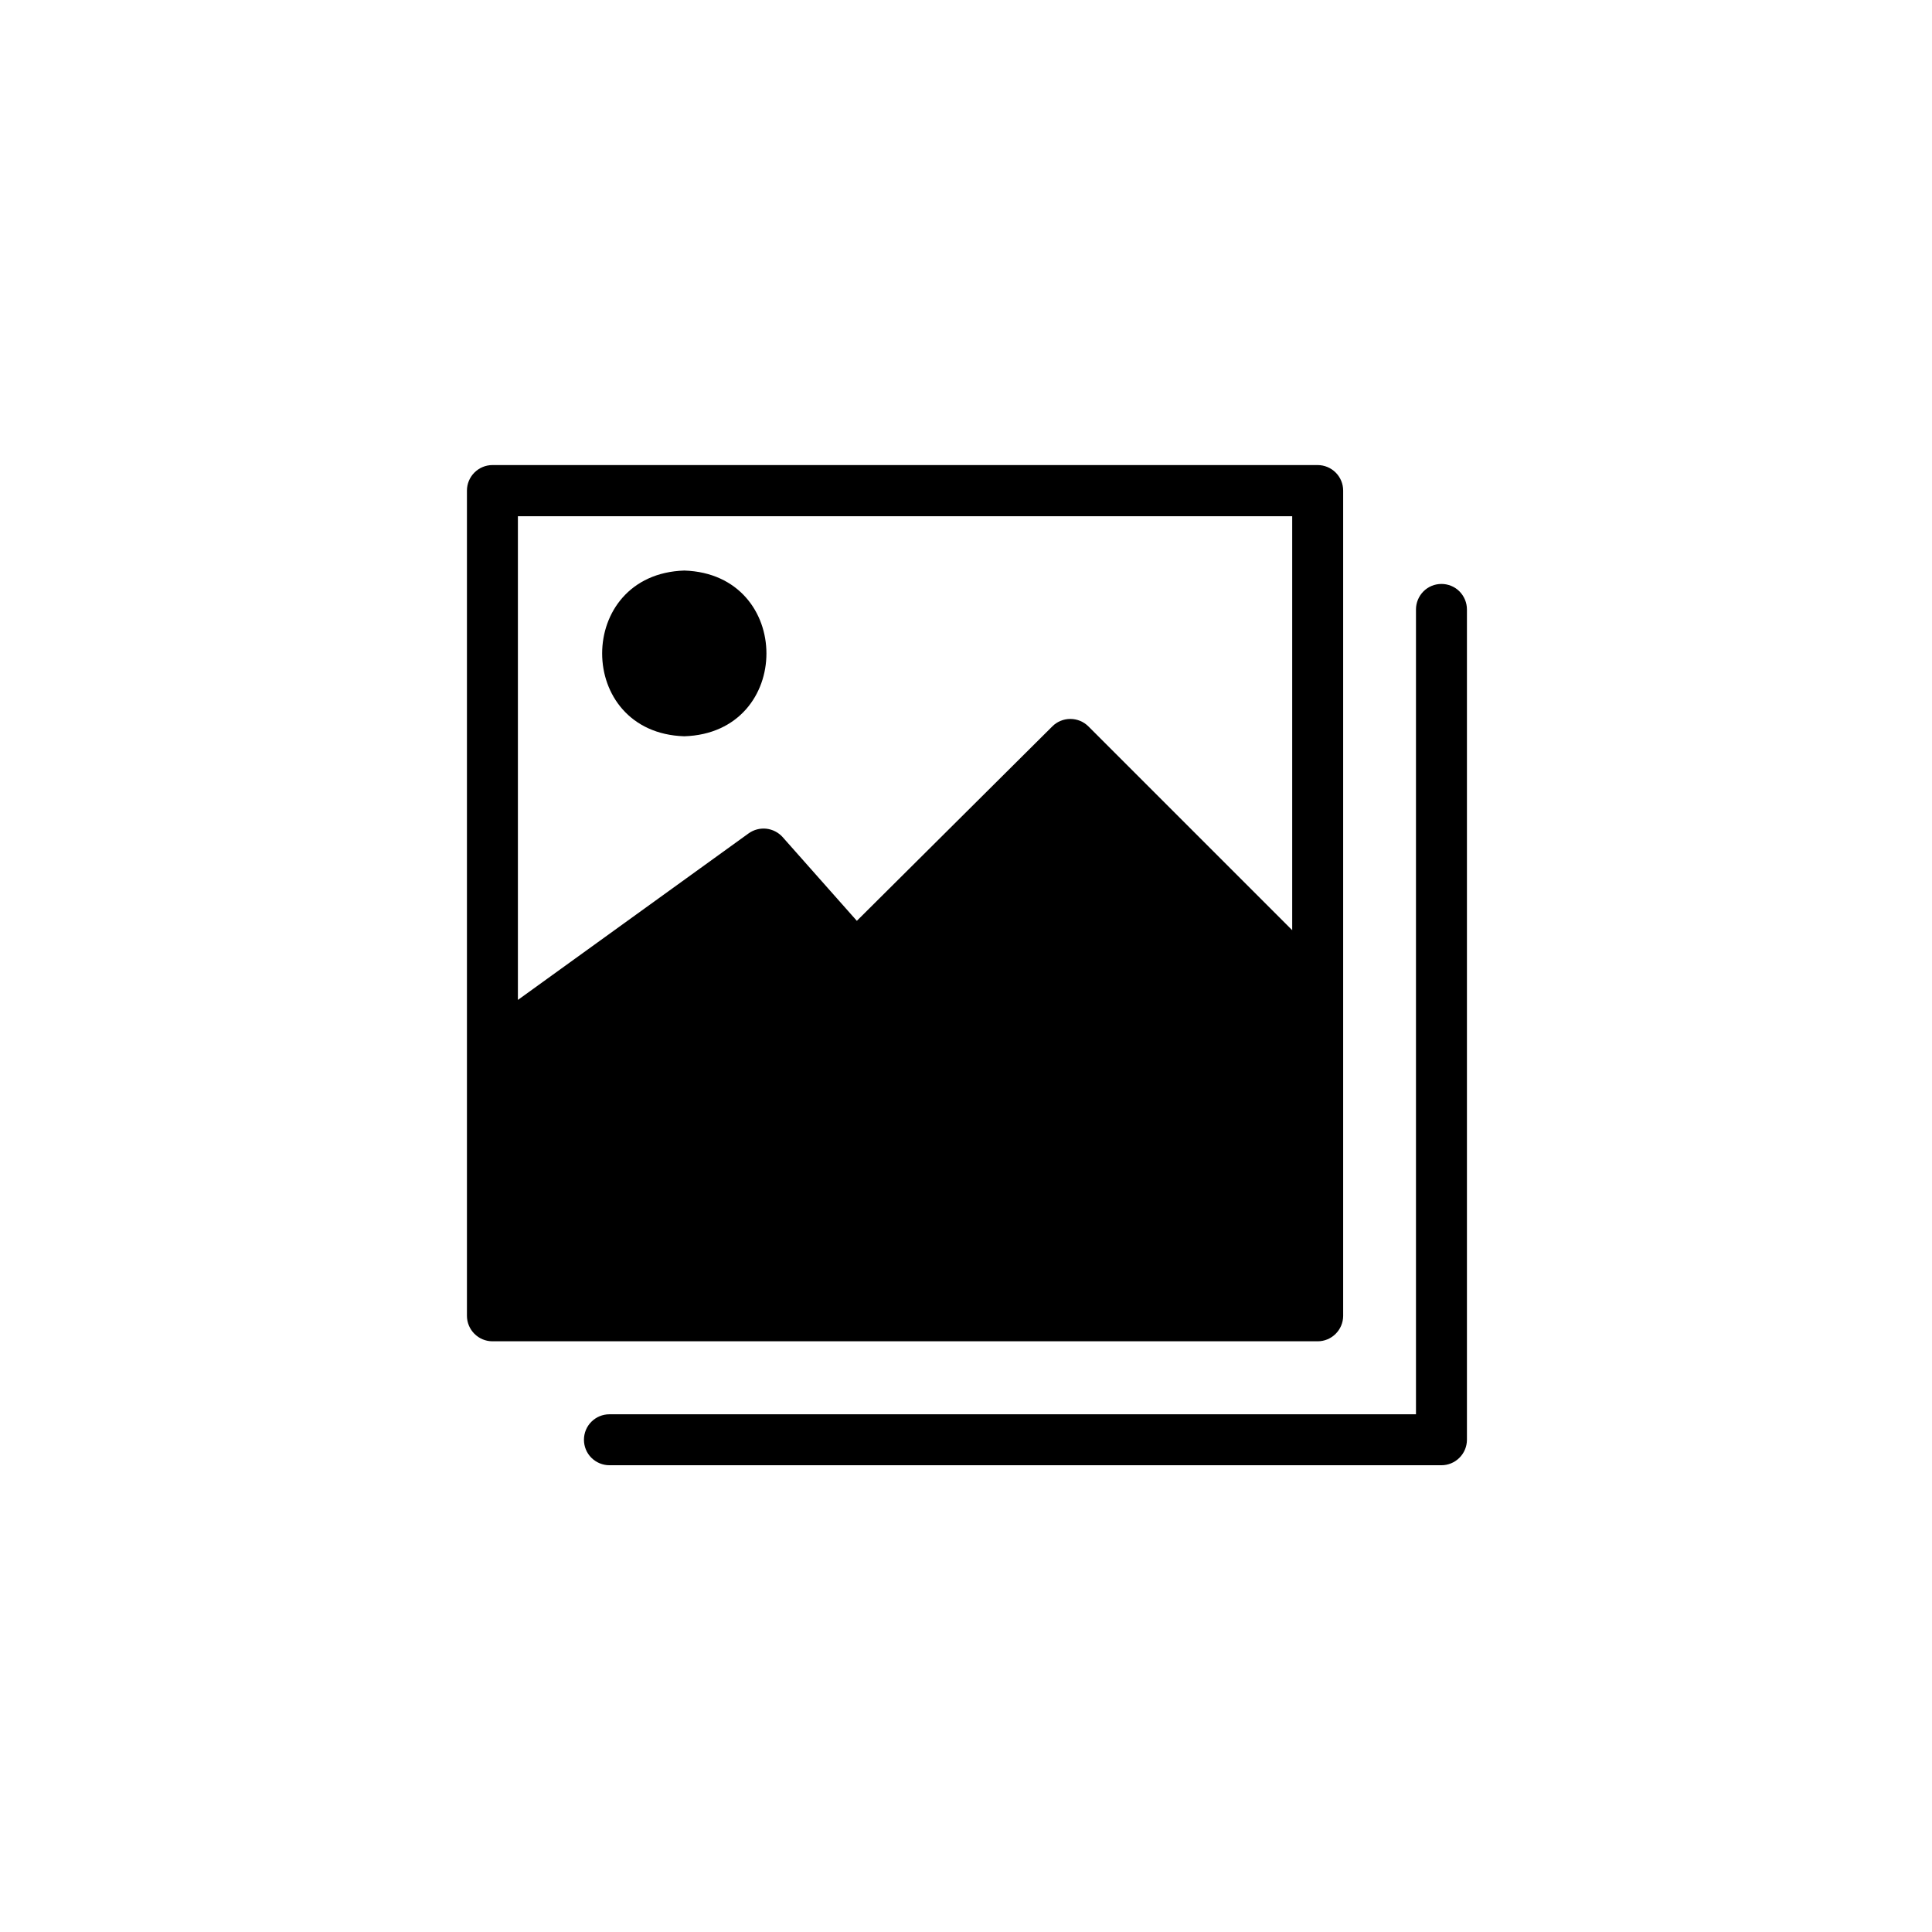 <svg width="32" height="32" viewBox="0 0 32 32" fill="none" xmlns="http://www.w3.org/2000/svg">
<g clip-path="url(#clip0_286_18977)">
<path d="M23.875 9.672C23.763 9.672 23.656 9.716 23.577 9.795C23.498 9.875 23.453 9.982 23.453 10.094V23.425H10.094C9.982 23.425 9.875 23.469 9.795 23.549C9.716 23.628 9.672 23.735 9.672 23.847C9.672 23.959 9.716 24.066 9.795 24.145C9.875 24.224 9.982 24.269 10.094 24.269H23.875C23.987 24.269 24.094 24.224 24.173 24.145C24.252 24.066 24.297 23.959 24.297 23.847V10.094C24.297 9.982 24.252 9.875 24.173 9.795C24.094 9.716 23.987 9.672 23.875 9.672Z" fill="black"/>
<path d="M22.247 21.797V8.125C22.247 8.013 22.202 7.906 22.123 7.827C22.044 7.748 21.937 7.703 21.825 7.703H8.156C8.044 7.703 7.937 7.748 7.858 7.827C7.779 7.906 7.734 8.013 7.734 8.125V21.794C7.734 21.906 7.779 22.013 7.858 22.092C7.937 22.171 8.044 22.216 8.156 22.216H21.825C21.936 22.216 22.043 22.172 22.122 22.093C22.201 22.015 22.246 21.908 22.247 21.797ZM8.578 8.55H21.403V15.407L18.028 12.032C17.948 11.952 17.841 11.908 17.728 11.908C17.616 11.908 17.508 11.952 17.429 12.032L14.192 15.252L12.963 13.865C12.893 13.787 12.797 13.738 12.693 13.726C12.589 13.715 12.485 13.742 12.4 13.803L8.578 16.562V8.55Z" fill="black"/>
<path d="M11.334 9.45C9.52 9.509 9.52 12.138 11.334 12.195C13.148 12.138 13.148 9.509 11.334 9.45Z" fill="black"/>
</g>
<defs>
<clipPath id="clip0_286_18977">
<rect width="18" height="18" fill="white" transform="translate(7 7)"/>
</clipPath>
</defs>
</svg>
